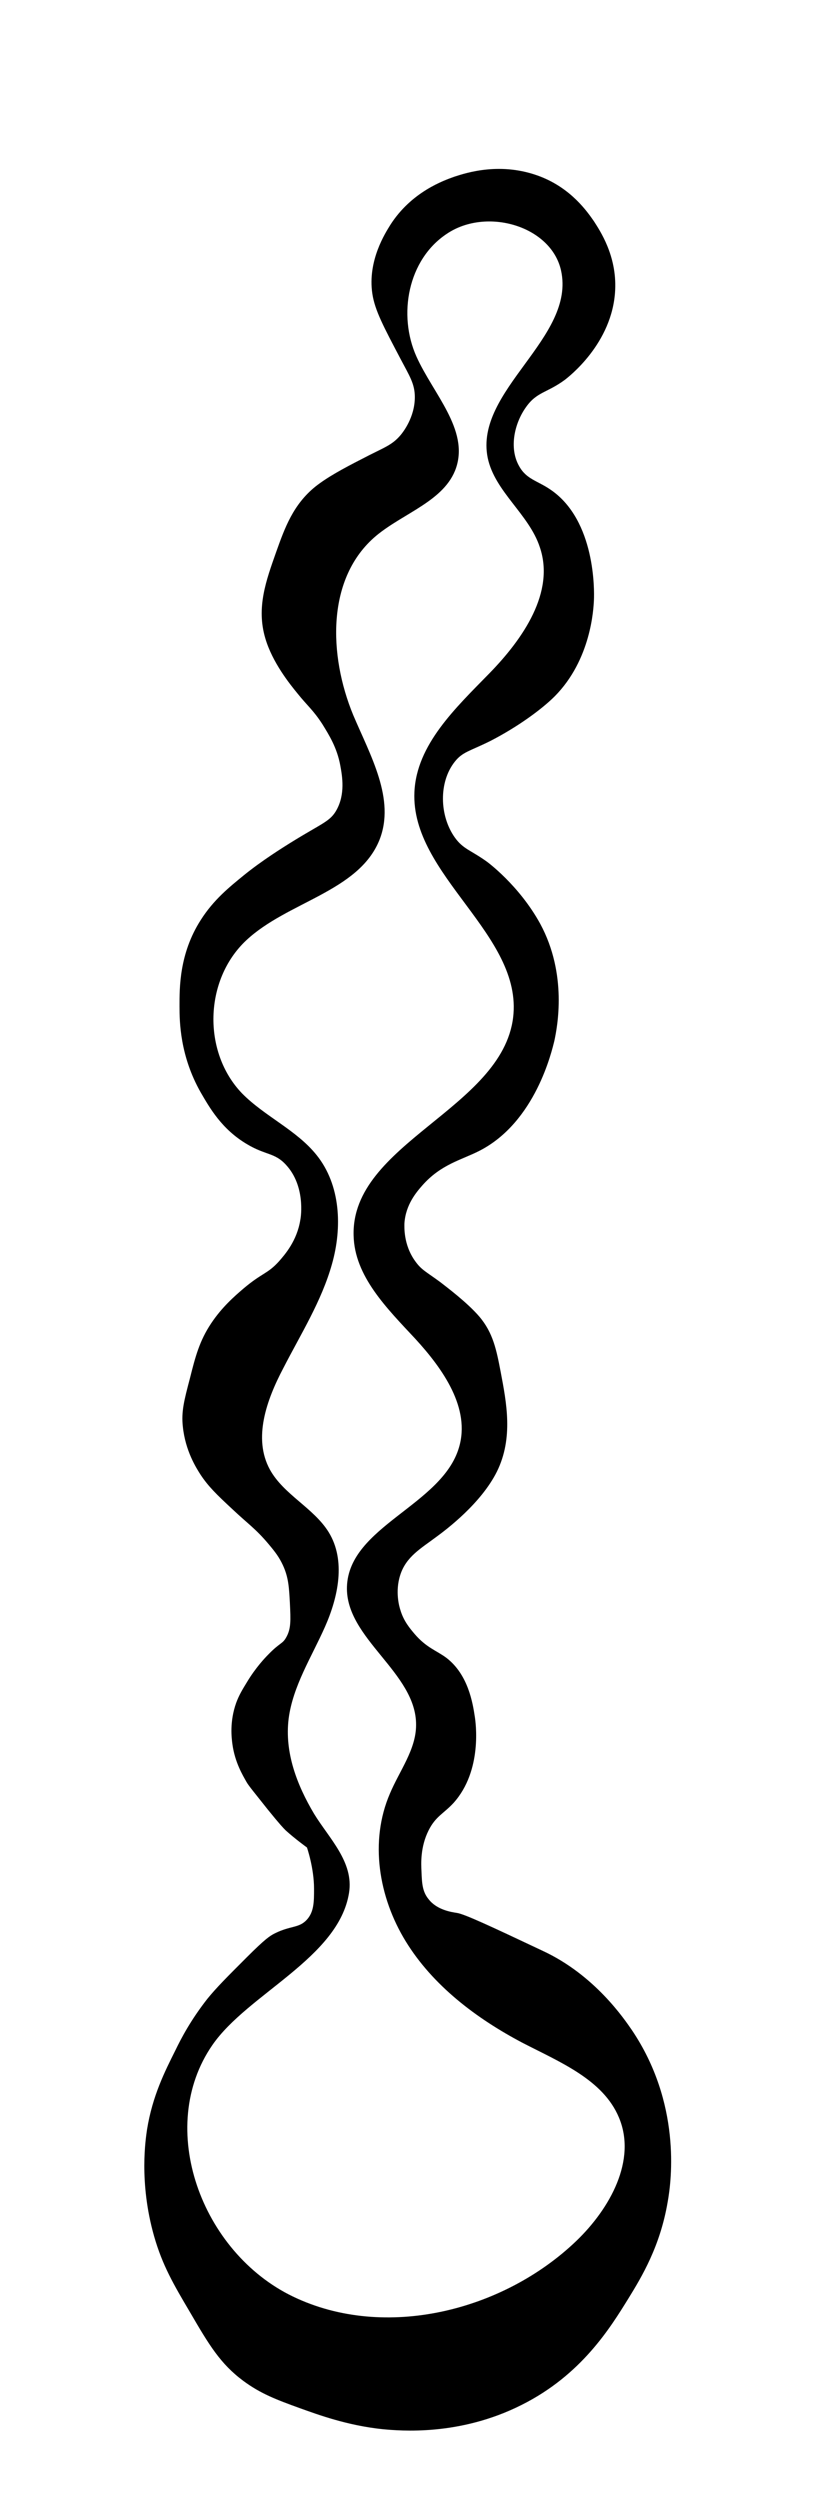 <?xml version="1.0" encoding="utf-8"?>
<!-- Generator: Adobe Illustrator 25.4.1, SVG Export Plug-In . SVG Version: 6.00 Build 0)  -->
<svg version="1.1" id="Layer_1" xmlns="http://www.w3.org/2000/svg" xmlns:xlink="http://www.w3.org/1999/xlink" x="0px" y="0px"
	 viewBox="0 0 200 600" style="enable-background:new 0 0 200 600;" xml:space="preserve">
<g id="Layer_1_00000129174278657385232240000002443689521329119895_">
	<path d="M109.1,42.4C106.6,43.3,98.8,46,93.7,54c-1.1,1.8-5.5,8.5-4.3,16.5c0.6,4,2.7,7.9,6.8,15.7c2.1,4,3.4,5.9,3.4,9.1
		c0,4.9-2.9,8.5-3.4,9.1c-2.2,2.6-4.1,3-9.4,5.8c-4.3,2.2-8.2,4.3-11.1,6.6c-5.3,4.3-7.3,9.8-9.4,15.7c-2.4,6.8-4.8,13.3-2.6,20.7
		c1.7,5.8,5.9,11,7.7,13.2c2.4,3,3.8,4,6,7.4c1.6,2.6,3.5,5.6,4.3,9.9c0.5,2.7,1.2,6.9-0.9,10.7c-1.5,2.7-3.3,3.1-10.3,7.4
		c-2.6,1.6-7.7,4.8-12,8.3c-3.3,2.7-7.2,5.8-10.3,10.7c-5.2,8.1-5.1,16.4-5.1,20.7c0,3.7,0.1,11.9,5.1,20.7c2.1,3.6,5,8.8,11.1,12.4
		c4.5,2.7,6.7,2,9.4,5c4.6,5,3.6,12.3,3.4,13.2c-0.8,5-3.7,8.3-5.1,9.9c-2.8,3.1-4,2.7-8.6,6.6c-2.1,1.8-5.1,4.4-7.7,8.3
		c-2.8,4.2-3.8,8-5.1,13.2c-1.4,5.3-2.1,8-1.7,11.6c0.6,5.8,3.2,9.9,4.3,11.6c1.8,2.7,3.7,4.6,7.7,8.3c3.6,3.4,5.5,4.6,8.6,8.3
		c1.6,1.9,2.5,3.1,3.4,5c1.4,3,1.5,5.5,1.7,9.1c0.2,4.2,0.3,6.2-0.9,8.3c-0.9,1.6-1.5,1.2-4.3,4.1c-0.7,0.7-3,3.1-5.1,6.6
		c-1.1,1.8-1.9,3.1-2.6,5c-1.6,4.5-1.1,8.4-0.9,9.9c0.6,4.4,2.5,7.5,3.4,9.1c0.5,0.9,2.1,2.8,5.1,6.6c3,3.7,3.7,4.4,4.3,5
		c2.2,2,5.1,4.1,5.1,4.1s1.7,4.9,1.7,9.9c0,3.1,0,5.5-1.7,7.4c-1.9,2.1-3.9,1.4-7.7,3.3c-1.2,0.6-2.3,1.3-6.8,5.8
		c-4.8,4.8-7.2,7.2-9.4,9.9c-4,5.1-6.3,9.5-7.7,12.4c-2.5,5-5.5,10.9-6.8,19c-0.3,2.1-2,12.6,1.7,25.6c2,7,4.7,11.6,8.6,18.2
		c4.6,7.9,7.3,12.4,12.8,16.5c4.2,3.1,7.9,4.5,13.7,6.6c4.2,1.5,11.2,4.1,19.7,5c4.3,0.4,18.5,1.7,33.4-5.8
		c14.4-7.2,21.3-18.5,25.7-25.6c3.2-5.2,7.6-12.5,9.4-23.1c1-5.5,3.2-23.8-8.6-41.3c-1.8-2.6-8.9-13.2-21.4-19
		c-12.5-5.9-18.7-8.8-20.6-9.1c-1.3-0.2-4.8-0.7-6.8-3.3c-1.5-1.8-1.6-3.9-1.7-6.6c-0.1-1.9-0.3-5.9,1.7-9.9c1.7-3.4,3.6-4,6-6.6
		c7-7.8,5.3-19.4,5.1-20.7c-0.5-3.3-1.6-10.1-6.8-14.1c-2.4-1.8-4.8-2.4-7.7-5.8c-1-1.2-2.6-3-3.4-5.8c-0.2-0.6-1.3-4.3,0-8.3
		c1.4-4.4,5-6.4,8.6-9.1c2.6-1.9,10.8-8.1,14.6-15.7c4-8.1,2.3-16.6,0.9-24c-1-5.2-1.8-9.3-5.1-13.2c-2.9-3.4-8-7.2-9.4-8.3
		c-3.4-2.5-4.5-2.9-6-5c-2.9-4-2.6-8.4-2.6-9.1c0.3-4.5,2.9-7.5,4.3-9.1c4.5-5.1,9.4-6.1,13.7-8.3c13.5-6.9,17.4-24,18-26.4
		c0.7-3.3,3.2-15.9-3.4-28.1c-5.1-9.3-12.8-14.9-12.8-14.9c-3.9-2.8-5.7-3-7.7-5.8c-3.7-5.2-3.9-13.3,0-18.2c1.9-2.4,3.6-2.5,8.6-5
		c6.4-3.3,12.2-7.5,15.4-10.7c8.7-8.8,9.3-20.9,9.4-23.1c0.1-2.2,0.4-19-10.3-26.4c-3.3-2.3-5.9-2.5-7.7-5.8
		c-2.4-4.3-1.1-10.2,1.7-14.1c2.6-3.7,5.1-3.4,9.4-6.6c0.6-0.5,11.4-8.6,12-21.5c0.4-8.3-3.7-14.3-5.1-16.5
		c-1.6-2.3-5.4-7.8-12.8-10.7C120.3,38.7,111.9,41.5,109.1,42.4z M134.7,64.9c3.6,16.2-20.9,28.8-17.6,45
		c1.7,8.1,9.9,13.5,12.5,21.4c3.7,10.8-4,22-12.1,30.3s-17.5,17.1-18,28.5c-0.9,20,26.1,34.2,23.7,54.1
		c-2.7,21.9-38.9,30.2-38.3,52.3c0.2,9.8,8,17.5,14.8,24.8c6.7,7.3,13.3,16.7,10.5,26.1c-4.1,13.9-26.4,18.9-26.9,33.4
		c-0.4,12.5,16.7,20.6,16.6,33.2c0,5.9-4,11-6.3,16.5c-4.9,11.4-2.7,24.8,3.8,35.4s16.9,18.5,28.1,24.4c8.9,4.6,19.3,8.8,23.1,17.9
		c4.3,10.2-2.1,21.8-10.2,29.6c-17.5,16.8-45.9,24-68,13.4S37.3,510.6,51,490.8c8.5-12.3,30.3-20.9,32.8-36.5
		c1.2-7.4-4.8-13.1-8.4-19c-4.1-6.9-7.1-14.7-6.1-22.8c1-7.8,5.5-14.8,8.7-22s5.1-16,0.9-22.8c-3.6-5.8-10.8-9-14.1-15
		c-4.1-7.5-0.8-16.7,3.2-24.3c4.2-8.2,9.2-16.1,11.7-25c2.5-8.8,2.1-19-3.7-26.2c-4.8-6-12.5-9.3-17.9-14.8
		c-9.5-9.9-9.1-27.2,1-36.7c9.9-9.3,27-11.7,32-24.1c3.9-9.8-2.2-20.3-6.3-30c-5.9-14.3-6.5-32.9,5.5-43c6.6-5.5,16.5-8.4,19.2-16.3
		c3.1-9.2-5.5-17.8-9.5-26.7c-4.5-10-2.1-23.3,7.3-29.5C116.8,49.7,132.3,54.2,134.7,64.9z"/>
</g>
</svg>
